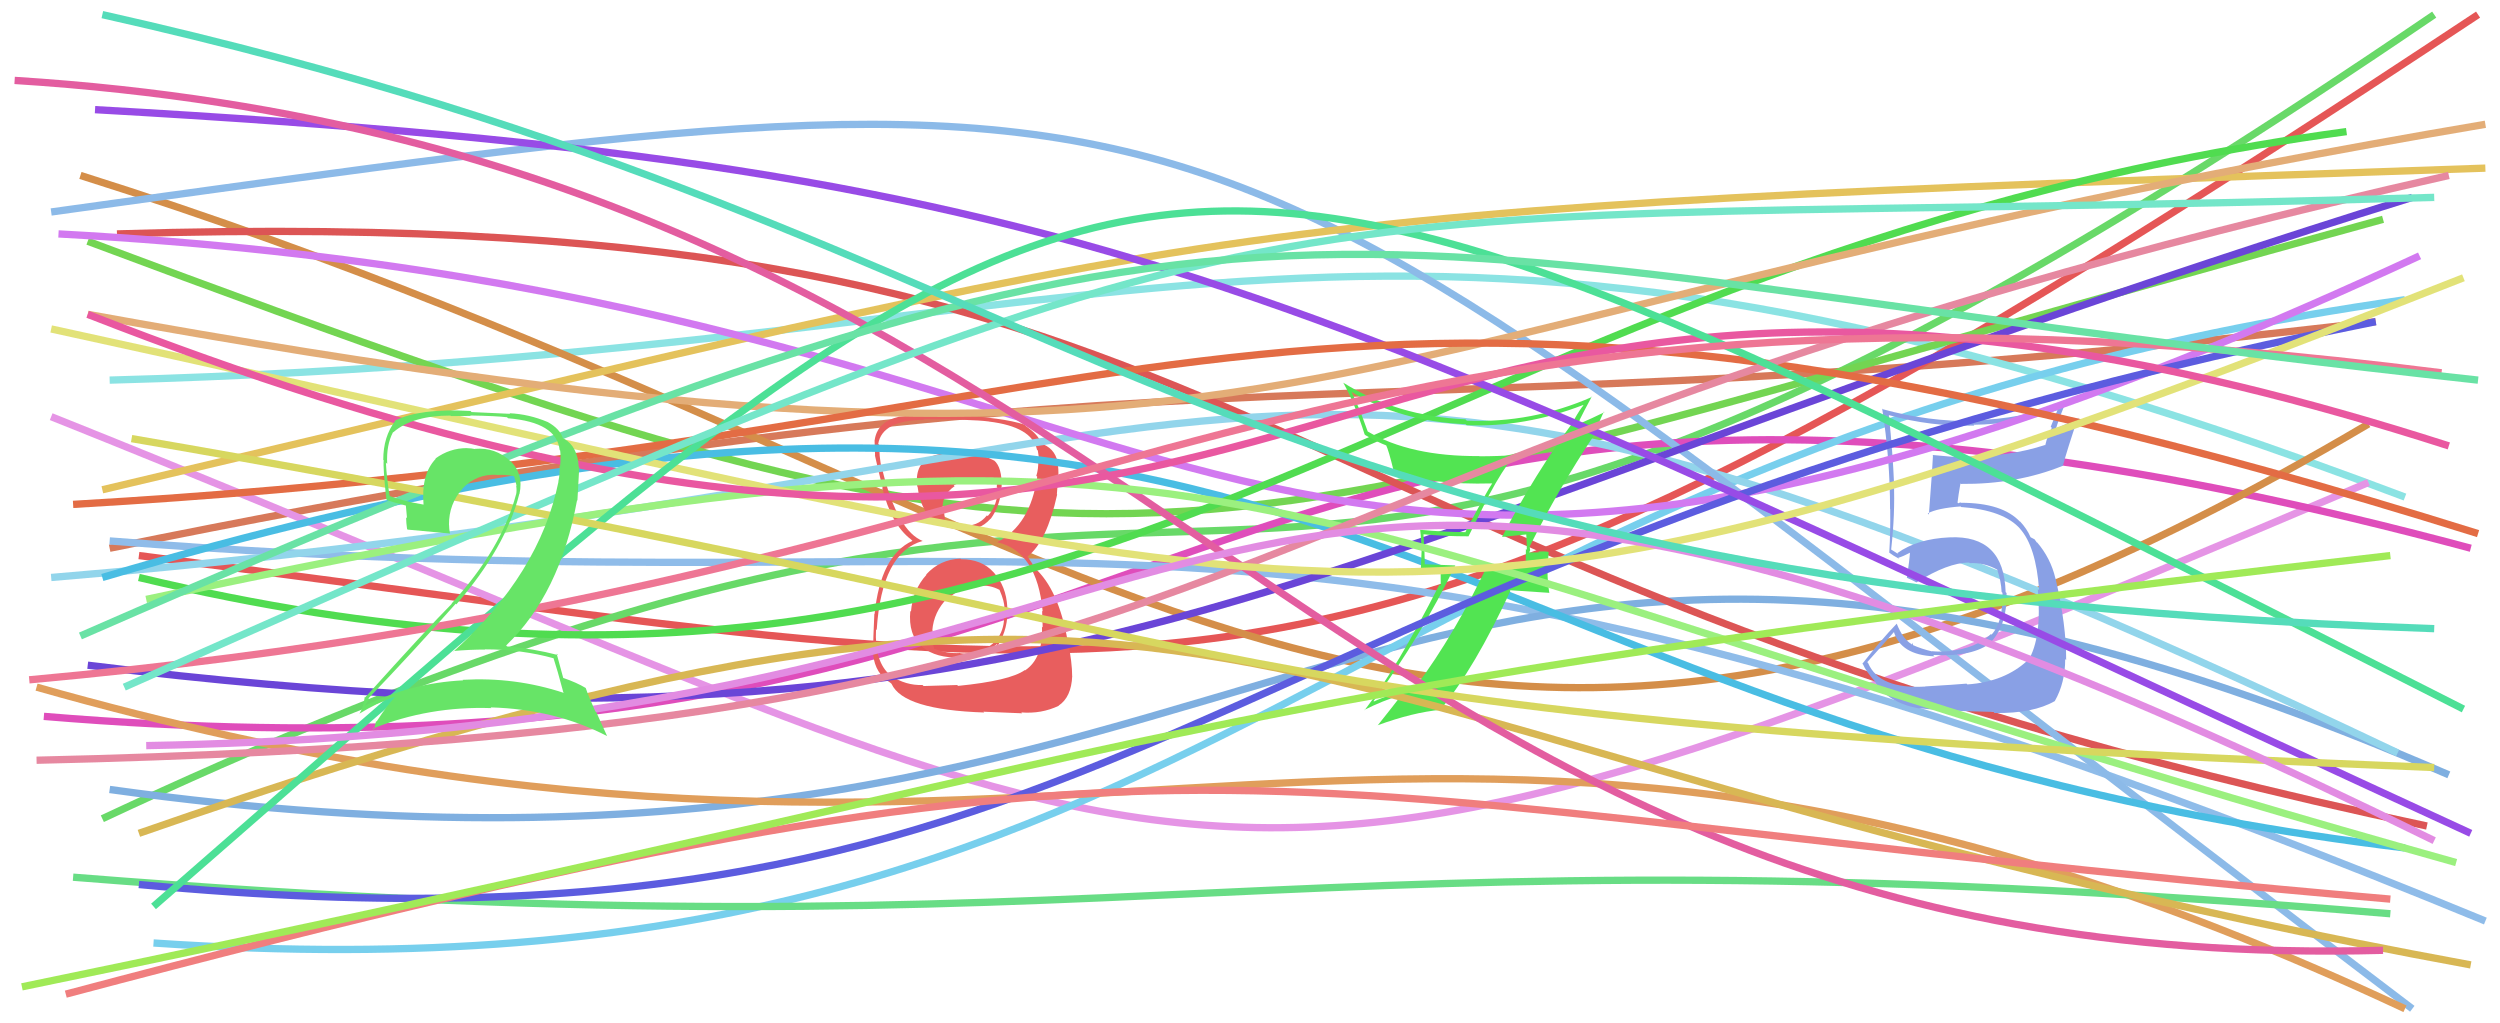 <svg xmlns="http://www.w3.org/2000/svg" width="342" height="140" viewBox="0,0,342,140"><path d="M15 75 C167 44,182 61,325 44" stroke="#d7795a" fill="none"/><path d="M15 52 C163 48,186 14,329 68" stroke="#8be3e3" fill="none"/><path d="M19 76 C169 95,179 108,339 2" stroke="#e55656" fill="none"/><path d="M14 112 C191 29,151 126,333 2" stroke="#68d968" fill="none"/><path d="M12 33 C159 88,151 78,326 30" stroke="#73d552" fill="none"/><path d="M7 57 C172 123,157 137,324 66" stroke="#e594e5" fill="none"/><path d="M6 98 C174 112,159 27,338 75" stroke="#df4dbb" fill="none"/><path d="M11 24 C157 70,192 136,324 58" stroke="#d48e49" fill="none"/><path d="M15 74 C154 85,170 56,340 126" stroke="#8fbce9" fill="none"/><path d="M15 108 C180 131,185 41,335 106" stroke="#7fafe0" fill="none"/><path d="M16 32 C178 27,162 77,332 113" stroke="#dc5555" fill="none"/><path d="M21 129 C169 139,181 62,329 41" stroke="#77cfed" fill="none"/><path fill="#e85e5e" d="M131.54 76.57L131.39 76.42L131.39 76.42Q128.59 76.52 126.70 78.59L126.72 78.62L126.74 78.63Q124.86 80.71 124.62 83.67L124.56 83.60L124.53 83.57Q124.22 86.87 126.11 88.44L126.23 88.56L126.19 88.52Q128.05 90.06 131.37 89.94L131.44 90.01L131.28 89.85Q134.87 89.60 136.35 88.12L136.49 88.27L136.52 88.29Q137.98 85.91 137.80 83.07L137.89 83.16L137.80 83.06Q137.65 80.19 135.96 78.33L136.01 78.38L135.91 78.28Q134.31 76.50 131.47 76.50ZM131.37 61.79L131.35 61.77L131.42 61.84Q129.30 61.74 127.23 62.51L127.21 62.49L127.22 62.50Q125.11 63.64 125.47 66.54L125.49 66.55L125.53 66.60Q126.28 72.37 131.48 72.37L131.41 72.30L131.49 72.38Q133.97 72.73 135.51 70.95L135.37 70.82L135.53 70.98Q136.91 69.05 136.97 66.63L137.13 66.79L137.02 66.68Q137.11 63.92 135.98 62.97L136.08 63.07L136.03 63.02Q133.39 61.69 131.38 61.80ZM131.00 93.77L130.94 93.71L126.35 93.85L126.20 93.71Q123.92 93.79 121.85 92.43L121.82 92.40L121.80 92.38Q119.61 90.54 119.84 86.11L119.85 86.11L119.93 86.19Q120.63 75.53 126.24 74.00L126.37 74.12L126.28 74.03Q122.79 72.67 120.72 64.33L120.73 64.34L120.63 64.25Q120.21 62.16 120.33 60.92L120.30 60.89L120.14 60.73Q120.68 57.49 126.42 57.43L126.38 57.39L126.36 57.37Q133.03 57.36 135.28 57.66L135.33 57.70L135.29 57.67Q141.15 58.38 141.86 61.52L141.95 61.61L141.97 61.62Q142.14 62.57 142.14 63.16L142.17 63.19L142.03 63.05Q142.07 64.15 141.77 65.09L141.76 65.09L141.89 65.21Q140.97 71.81 136.42 74.17L136.28 74.04L136.42 74.18Q141.87 75.42 142.64 83.64L142.56 83.57L142.56 83.56Q142.58 83.83 142.64 85.84L142.65 85.85L142.54 85.73Q142.71 90.05 140.23 91.71L140.17 91.65L140.19 91.67Q138.16 93.12 131.06 93.83ZM134.52 97.35L134.53 97.36L139.83 97.58L139.71 97.46Q142.47 97.68 144.84 96.55L144.87 96.58L144.82 96.53Q146.56 95.37 146.68 92.48L146.74 92.54L146.67 92.47Q146.68 90.71 146.09 87.69L146.05 87.65L146.05 87.65Q144.79 80.59 141.54 77.69L141.51 77.67L141.17 77.03L140.90 76.64L140.62 76.19L140.57 76.13Q143.20 74.09 144.62 67.65L144.54 67.57L144.58 67.61Q144.61 67.04 144.72 65.74L144.67 65.69L144.73 65.75Q144.85 64.69 144.74 63.74L144.66 63.67L144.77 63.78Q144.56 61.56 142.73 60.79L142.73 60.80L142.74 60.74L142.50 60.62L142.35 60.47Q142.00 59.41 140.17 58.17L140.26 58.27L140.24 58.18L140.13 58.08Q137.16 57.11 130.83 56.82L130.84 56.82L130.85 56.84Q128.32 56.55 126.19 56.73L126.22 56.76L126.25 56.79Q124.93 56.77 122.92 57.01L123.09 57.18L122.94 57.02Q120.00 57.70 119.65 60.24L119.57 60.16L119.64 60.23Q119.65 61.07 119.71 62.31L119.66 62.26L119.69 62.30Q119.86 63.12 120.75 66.78L120.64 66.68L120.69 66.73Q121.91 71.73 124.63 73.80L124.73 73.90L124.80 73.97L124.82 73.99Q120.47 75.97 119.64 84.01L119.72 84.09L119.61 83.98Q119.44 87.54 119.44 88.96L119.44 88.96L119.40 88.91Q119.47 91.65 121.30 93.07L121.40 93.16L121.35 93.11Q121.43 93.13 121.84 93.43L121.93 93.51L121.97 93.56Q123.58 97.11 134.64 97.47ZM134.00 80.15L134.03 80.18L134.00 80.15Q135.37 79.98 136.73 80.69L136.79 80.75L136.74 80.71Q137.45 82.36 137.39 83.19L137.39 83.19L137.34 83.14Q137.42 83.64 137.42 84.11L137.34 84.03L137.37 84.06Q137.47 87.82 133.92 89.12L133.79 88.99L133.77 88.98Q132.62 89.54 131.38 89.36L131.35 89.34L131.34 89.33Q129.58 89.45 127.81 88.75L127.78 88.72L127.79 88.73Q127.48 87.83 127.60 86.29L127.52 86.21L127.54 86.24Q127.74 83.71 129.60 81.82L129.67 81.89L129.70 81.92Q131.60 80.06 134.09 80.24ZM134.37 65.44L134.29 65.37L134.47 65.54Q135.58 65.23 136.40 65.47L136.41 65.47L136.36 66.67L136.46 66.76Q136.54 69.03 135.12 70.60L134.97 70.45L135.02 70.50Q133.69 72.15 131.56 71.86L131.47 71.77L131.55 71.85Q130.01 71.84 129.35 71.49L129.22 71.35L129.24 71.37Q129.32 71.10 129.14 70.03L129.09 69.98L128.99 69.88Q128.70 67.81 130.59 66.51L130.52 66.44L130.47 66.39Q132.27 65.47 134.46 65.53Z"/><path d="M7 79 C187 64,168 27,328 103" stroke="#92d5eb" fill="none"/><path d="M7 29 C180 5,156 6,330 138" stroke="#8cbae8" fill="none"/><path d="M5 94 C153 136,190 73,329 138" stroke="#e09e5b" fill="none"/><path d="M14 79 C183 29,188 99,329 116" stroke="#49bde3" fill="none"/><path fill="#89a0e5" d="M263.35 93.88L263.32 93.85L263.39 93.92Q257.08 94.30 255.55 90.69L255.43 90.58L255.44 90.58Q256.71 89.19 259.14 86.41L259.15 86.43L259.05 86.33Q259.97 89.61 264.64 89.79L264.59 89.73L264.45 89.60Q269.91 89.91 272.45 87.84L272.26 87.65L272.41 87.80Q274.61 85.33 274.50 81.13L274.49 81.12L274.37 81.00Q274.15 73.16 266.70 73.51L266.76 73.58L266.69 73.51Q262.29 73.71 259.56 75.66L259.72 75.82L259.04 75.38L258.76 75.21L258.71 75.17Q259.26 70.27 259.08 66.01L259.14 66.07L259.10 66.03Q258.93 61.96 258.40 56.81L258.44 56.86L258.36 56.78Q264.18 58.40 270.10 58.22L270.07 58.20L269.99 58.11Q275.95 58.04 281.51 56.09L281.48 56.06L280.54 58.38L280.69 58.53Q280.09 59.58 279.80 60.88L279.95 61.04L279.78 60.87Q274.93 62.46 268.90 62.46L268.93 62.50L269.07 62.63Q266.66 62.47 264.36 62.24L264.38 62.26L264.43 62.31Q264.40 63.47 263.87 70.39L263.86 70.38L263.72 70.23Q265.01 69.52 268.21 69.28L268.36 69.43L268.28 69.36Q274.14 69.78 276.39 72.38L276.27 72.26L276.31 72.30Q278.53 74.76 278.95 80.73L278.85 80.64L278.77 80.56Q279.36 87.23 277.46 90.37L277.35 90.25L277.41 90.31Q274.27 93.27 269.13 93.63L269.13 93.62L269.02 93.52Q267.51 93.66 263.37 93.90ZM272.87 97.54L272.71 97.38L272.86 97.54Q278.15 97.62 281.11 95.90L281.03 95.82L281.10 95.90Q282.52 93.41 282.52 90.16L282.59 90.23L282.65 90.29Q282.68 85.53 281.20 79.14L281.07 79.01L281.18 79.12Q280.53 76.34 278.64 74.15L278.71 74.23L278.63 74.20L278.33 73.78L277.83 73.52L277.77 73.47Q277.31 72.36 276.31 71.29L276.29 71.27L276.37 71.41L276.38 71.42Q273.97 68.78 268.24 68.78L268.18 68.72L267.89 68.85L267.79 68.75Q267.89 67.84 268.19 66.13L268.17 66.11L268.26 66.20Q275.90 66.27 282.17 63.73L282.14 63.69L282.19 63.75Q282.79 61.51 284.27 57.14L284.36 57.23L281.10 58.70L281.20 58.80Q281.76 56.99 282.53 55.22L282.39 55.07L282.43 55.12Q276.45 57.36 270.06 57.48L270.19 57.61L270.20 57.61Q263.72 57.69 257.56 55.98L257.57 55.98L257.48 55.89Q258.56 62.77 258.56 69.63L258.73 69.80L258.58 69.65Q258.63 72.66 258.45 75.62L258.41 75.57L258.43 75.59Q258.94 75.99 259.83 76.46L259.78 76.41L259.68 76.31Q260.36 76.11 261.37 75.57L261.34 75.55L261.29 75.50Q261.22 76.67 260.86 79.03L260.84 79.01L260.90 79.06Q261.49 79.30 262.14 79.66L262.15 79.67L262.16 79.68Q266.48 76.96 269.38 76.96L269.31 76.90L269.46 77.04Q271.42 76.93 273.25 77.94L273.24 77.93L273.21 77.90Q273.76 79.50 273.82 80.98L273.91 81.07L273.94 81.10Q274.04 85.11 272.44 86.82L272.40 86.78L272.36 86.74Q270.28 88.69 266.80 89.04L266.71 88.96L266.81 89.06Q265.35 89.20 264.29 89.08L264.27 89.07L264.33 89.12Q262.85 88.77 261.67 88.24L261.71 88.28L261.65 87.92L261.56 88.19L261.49 88.11Q260.31 87.41 259.48 85.34L259.51 85.36L259.47 85.32Q257.37 87.49 254.77 90.80L254.84 90.87L254.87 90.90Q255.23 91.79 256.53 93.27L256.58 93.32L256.48 93.22Q258.24 96.16 262.62 96.93L262.53 96.84L262.54 96.85Q264.37 97.21 272.71 97.39Z"/><path d="M14 67 C175 29,163 29,340 23" stroke="#e4c25c" fill="none"/><path d="M10 120 C160 132,171 112,327 125" stroke="#68dd85" fill="none"/><path d="M12 91 C150 108,176 75,330 27" stroke="#6a45d7" fill="none"/><path d="M8 32 C175 41,165 112,331 35" stroke="#d279f0" fill="none"/><path d="M19 79 C153 111,189 36,321 18" stroke="#50dc50" fill="none"/><path fill="#52e452" d="M205.50 73.45L205.51 73.47L205.50 73.45Q206.64 73.35 208.83 73.11L208.77 73.05L208.79 73.08Q208.87 74.22 208.87 75.23L208.74 75.09L208.72 77.02L208.78 77.09Q207.50 77.11 206.20 77.23L206.25 77.28L206.22 77.25Q204.97 77.36 203.67 77.30L203.56 77.19L203.55 77.18Q199.06 86.70 193.73 93.86L193.76 93.89L193.87 94.00Q189.97 95.01 187.96 95.96L187.90 95.89L187.91 95.90Q194.36 87.09 199.09 77.34L199.10 77.35L194.87 77.19L194.91 77.23Q194.90 75.16 194.73 73.09L194.71 73.07L194.73 73.09Q197.73 73.37 200.93 73.37L200.90 73.35L203.79 67.54L203.80 67.55Q205.35 64.61 207.24 62.13L207.28 62.16L207.37 62.25Q204.88 62.42 202.39 62.42L202.39 62.42L202.36 62.39Q192.97 62.46 187.11 59.03L187.10 59.02L186.14 56.40L186.15 56.40Q185.50 54.99 184.91 53.63L184.91 53.63L184.89 53.61Q191.61 57.67 200.49 58.03L200.48 58.02L200.63 58.17Q208.57 58.49 216.56 55.41L216.51 55.36L216.61 55.46Q216.16 55.96 215.39 57.32L215.44 57.36L215.46 57.39Q209.92 64.86 205.49 73.44ZM217.95 59.53L217.96 59.54L219.41 56.31L219.48 56.39Q217.99 57.14 215.39 58.26L215.35 58.22L215.63 57.74L215.69 57.80Q215.97 57.67 216.15 57.49L216.11 57.45L216.10 57.43Q216.64 56.32 217.76 54.25L217.75 54.24L217.81 54.29Q209.59 57.91 200.66 57.55L200.62 57.51L200.47 57.36Q191.13 56.96 183.74 52.34L183.86 52.46L183.77 52.37Q185.38 55.29 186.68 59.43L186.78 59.52L186.80 59.54Q188.46 60.49 189.70 60.96L189.74 61.00L189.61 60.88Q189.94 61.50 190.65 64.40L190.73 64.47L190.70 64.45Q195.58 66.37 204.15 66.13L204.05 66.03L204.14 66.12Q203.56 66.90 200.48 72.75L200.49 72.76L200.53 72.80Q197.30 72.77 194.23 72.47L194.34 72.58L194.28 72.53Q194.45 73.87 194.45 75.23L194.48 75.27L194.37 77.82L197.08 77.92L197.09 80.13L196.92 79.96Q190.99 91.59 186.68 97.15L186.70 97.18L186.64 97.12Q189.07 95.88 191.61 95.11L191.63 95.13L191.67 95.16Q190.59 96.57 188.46 99.24L188.48 99.25L188.45 99.22Q193.30 97.45 197.09 97.10L197.12 97.13L197.06 97.07Q201.77 91.37 206.62 80.84L206.52 80.74L211.91 81.10L211.95 81.15Q211.70 79.59 211.70 78.17L211.69 78.16L211.85 75.54L211.80 75.49Q211.29 75.39 210.43 75.45L210.52 75.54L210.53 75.56Q209.64 75.58 209.23 75.58L209.13 75.49L209.19 75.55Q209.28 75.45 209.34 75.22L209.31 75.20L209.26 74.73L209.27 74.74Q213.23 66.81 218.03 59.60Z"/><path d="M12 43 C183 74,169 46,340 17" stroke="#e3ad77" fill="none"/><path d="M19 121 C157 134,160 77,325 44" stroke="#5c5cdf" fill="none"/><path d="M13 15 C155 23,175 39,338 114" stroke="#984be6" fill="none"/><path d="M19 114 C174 60,164 100,338 132" stroke="#d8b754" fill="none"/><path d="M10 69 C167 60,176 22,339 73" stroke="#e36c44" fill="none"/><path d="M2 11 C160 21,177 134,326 130" stroke="#e35da0" fill="none"/><path d="M20 82 C175 49,161 69,336 118" stroke="#9bf07f" fill="none"/><path d="M5 104 C183 100,154 65,335 24" stroke="#e688a0" fill="none"/><path d="M7 45 C191 85,190 96,337 38" stroke="#e2e278" fill="none"/><path d="M12 43 C191 113,170 8,335 61" stroke="#e958a0" fill="none"/><path d="M21 124 C162 1,151 3,337 97" stroke="#4ce096" fill="none"/><path d="M9 136 C171 93,165 109,327 123" stroke="#f07e7e" fill="none"/><path d="M4 93 C158 79,176 31,334 51" stroke="#ee7694" fill="none"/><path d="M17 94 C188 18,164 32,333 27" stroke="#74e6c9" fill="none"/><path d="M11 87 C180 13,173 34,339 52" stroke="#69e2a5" fill="none"/><path d="M18 60 C186 89,156 98,333 105" stroke="#d7d75f" fill="none"/><path d="M20 102 C185 99,156 28,333 115" stroke="#e28ce2" fill="none"/><path d="M14 2 C152 33,158 80,333 86" stroke="#55dcba" fill="none"/><path fill="#67e467" d="M75.73 90.00L75.78 90.05L75.70 89.97Q76.23 91.57 77.06 94.70L77.04 94.68L77.14 94.79Q70.44 92.58 63.29 93.00L63.29 93.00L63.36 93.07Q56.21 93.43 50.00 96.51L50.10 96.61L49.96 96.47Q50.48 95.57 50.54 95.69L50.52 95.66L50.40 95.54Q56.25 89.45 62.34 82.59L62.41 82.66L62.43 82.68Q69.21 74.84 71.04 67.57L71.01 67.54L71.06 67.59Q71.68 64.78 69.70 62.94L69.78 63.02L69.85 63.10Q67.77 61.17 64.99 61.40L64.95 61.36L65.03 61.44Q64.43 61.31 63.90 61.31L63.86 61.28L63.88 61.30Q61.52 61.30 59.57 62.72L59.68 62.84L59.61 62.76Q57.59 64.88 57.94 69.02L57.92 69.00L57.95 69.03Q55.25 68.58 53.36 67.87L53.38 67.89L53.30 67.81Q52.91 65.53 52.79 63.28L52.81 63.30L52.97 63.46Q52.83 60.89 53.77 59.11L53.73 59.07L53.80 59.14Q56.42 56.85 61.62 56.85L61.69 56.92L64.39 56.90L64.33 56.84Q67.89 56.90 69.36 57.08L69.37 57.09L69.50 57.22Q76.15 57.77 76.56 61.56L76.69 61.69L76.63 61.63Q76.74 62.50 76.62 63.74L76.69 63.82L76.54 63.67Q76.62 64.81 76.38 65.87L76.21 65.70L76.40 65.89Q73.83 78.46 62.06 89.11L62.01 89.06L62.01 89.06Q64.24 88.86 66.36 88.86L66.41 88.91L66.34 88.83Q71.37 88.83 75.80 90.07ZM74.91 57.72L74.98 57.79L74.92 57.73Q72.36 56.65 69.70 56.53L69.78 56.61L64.51 56.37L64.37 56.22Q57.46 55.83 54.03 57.54L54.08 57.59L54.07 57.58Q52.43 59.72 52.43 62.92L52.45 62.93L52.49 62.97Q52.38 63.93 52.85 68.31L53.00 68.46L52.99 68.44Q53.71 68.69 55.55 69.17L55.52 69.14L55.68 70.90L55.55 70.76Q55.57 71.56 55.69 72.38L55.64 72.33L55.76 72.45Q57.72 72.64 61.56 72.99L61.46 72.89L61.56 72.99Q61.43 72.34 61.43 71.80L61.31 71.68L61.42 71.79Q61.40 68.93 63.29 66.83L63.22 66.75L63.28 66.82Q65.23 64.78 68.01 64.96L68.06 65.00L68.04 64.99Q69.07 64.89 70.26 65.13L70.26 65.14L70.35 65.23Q70.55 65.84 70.67 66.49L70.59 66.41L70.61 66.43Q70.72 67.13 70.60 67.66L70.58 67.65L70.59 67.65Q68.64 75.04 61.78 82.56L61.69 82.47L61.81 82.59Q58.42 86.00 49.96 95.40L49.92 95.36L49.90 95.34Q49.71 96.75 49.18 97.63L49.08 97.54L49.17 97.63Q51.55 96.16 53.92 95.33L54.00 95.42L54.00 95.42Q52.99 96.42 51.51 98.72L51.33 98.54L51.44 98.66Q51.33 99.26 51.15 99.79L50.98 99.61L51.03 99.66Q58.70 96.58 67.22 96.87L67.15 96.80L67.12 96.77Q75.95 97.02 83.04 100.69L83.05 100.69L81.58 97.44L81.44 97.31Q80.54 95.34 80.12 94.10L80.05 94.03L80.15 94.13Q78.94 93.39 77.05 92.74L77.08 92.77L77.05 92.74Q76.74 91.55 76.15 89.42L76.25 89.52L76.34 89.61Q72.91 88.72 69.36 88.43L69.34 88.40L69.24 88.30Q76.58 81.27 78.94 68.44L78.99 68.48L79.24 63.94L79.17 63.87Q79.02 61.06 77.13 60.00L77.21 60.08L77.05 59.97L77.20 60.13Q77.10 59.96 76.98 59.96L76.90 59.88L77.03 60.02Q76.63 58.67 74.91 57.72Z"/><path d="M3 135 C168 101,153 96,327 76" stroke="#a0ea57" fill="none"/></svg>